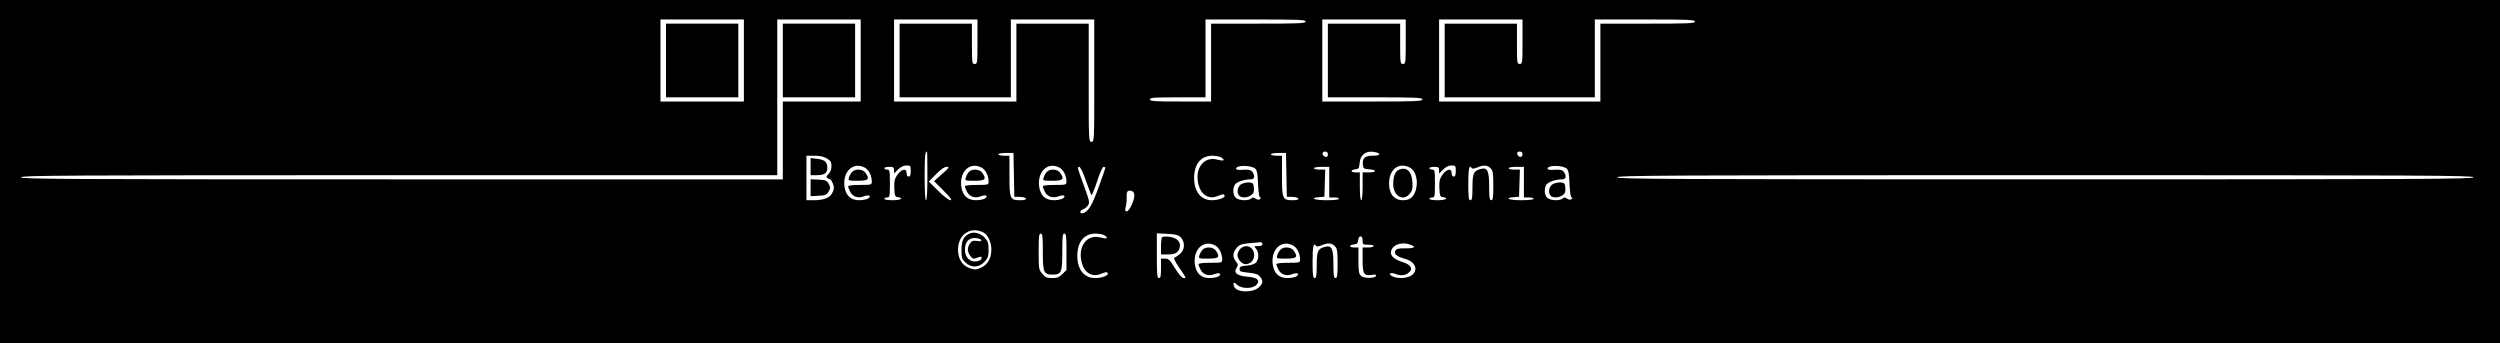 <?xml version="1.0" standalone="no"?>
<!DOCTYPE svg PUBLIC "-//W3C//DTD SVG 20010904//EN"
 "http://www.w3.org/TR/2001/REC-SVG-20010904/DTD/svg10.dtd">
<svg version="1.0" xmlns="http://www.w3.org/2000/svg"
 width="1798pt" height="247pt" viewBox="0 0 1798 247"
 preserveAspectRatio="xMidYMid meet">
<g transform="translate(0,247) scale(0.1,-0.1)"
fill="#000000" stroke="none">
<path d="M0 1235 l0 -1235 8990 0 8990 0 0 1235 0 1235 -8990 0 -8990 0 0
-1235z m5350 800 l0 -295 -300 0 -300 0 0 295 0 295 300 0 300 0 0 -295z m840
0 l0 -295 -280 0 -280 0 0 -280 0 -280 -2740 0 c-2429 0 -2740 2 -2740 15 0
13 309 15 2720 15 l2720 0 0 560 0 560 300 0 300 0 0 -295z m840 135 c0 -153
-1 -160 -20 -160 -19 0 -20 7 -20 145 l0 145 -260 0 -260 0 0 -265 0 -265 400
0 400 0 0 280 0 280 300 0 300 0 0 -440 c0 -433 0 -440 -20 -440 -20 0 -20 7
-20 425 l0 425 -260 0 -260 0 0 -280 0 -280 -440 0 -440 0 0 295 0 295 300 0
300 0 0 -160z m2360 145 c0 -13 -44 -15 -340 -15 l-340 0 0 -280 0 -280 -220
0 c-189 0 -220 2 -220 15 0 13 29 15 200 15 l200 0 0 280 0 280 360 0 c313 0
360 -2 360 -15z m720 -145 c0 -153 -1 -160 -20 -160 -19 0 -20 7 -20 145 l0
145 -260 0 -260 0 0 -265 0 -265 340 0 c296 0 340 -2 340 -15 0 -13 -47 -15
-360 -15 l-360 0 0 295 0 295 300 0 300 0 0 -160z m840 0 c0 -153 -1 -160 -20
-160 -19 0 -20 7 -20 145 l0 145 -260 0 -260 0 0 -265 0 -265 540 0 540 0 0
280 0 280 360 0 c313 0 360 -2 360 -15 0 -13 -44 -15 -340 -15 l-340 0 0 -280
0 -280 -580 0 -580 0 0 295 0 295 300 0 300 0 0 -160z m-4280 -965 c0 -110 -4
-175 -10 -175 -6 0 -10 63 -10 168 0 148 3 182 17 182 2 0 3 -79 3 -175z
m2880 154 c0 -14 -5 -19 -17 -17 -26 5 -29 38 -4 38 15 0 21 -6 21 -21z m348
15 c39 -11 24 -24 -28 -24 -55 0 -74 -19 -68 -68 3 -24 8 -27 46 -30 56 -4 54
-22 -3 -22 l-45 0 0 -100 c0 -60 -4 -100 -10 -100 -6 0 -10 40 -10 100 l0 100
-30 0 c-38 0 -40 18 -2 22 24 3 27 8 30 43 6 67 51 97 120 79z m1052 -15 c0
-25 -33 -22 -38 4 -2 12 3 17 17 17 15 0 21 -6 21 -21z m-3658 -146 l3 -158
39 -1 c22 0 42 -6 44 -12 2 -8 -11 -12 -41 -12 -73 0 -77 9 -77 176 l0 144
-40 0 c-22 0 -40 5 -40 10 0 6 25 10 55 10 l54 0 3 -157z m1960 0 l3 -158 39
-1 c22 0 42 -6 44 -12 2 -8 -11 -12 -41 -12 -73 0 -77 9 -77 176 l0 144 -40 0
c-22 0 -40 5 -40 10 0 6 25 10 55 10 l54 0 3 -157z m-3304 117 c26 -16 32 -26
32 -55 0 -22 -8 -43 -21 -56 -17 -17 -19 -23 -8 -30 8 -5 17 -9 20 -9 4 0 12
-13 19 -30 10 -24 10 -36 -1 -61 -16 -39 -60 -59 -134 -59 l-55 0 0 160 0 160
58 0 c39 0 67 -6 90 -20z m2838 6 c28 -21 15 -26 -32 -14 -97 26 -165 -66
-134 -181 19 -73 74 -106 134 -82 44 17 48 17 53 5 6 -16 -42 -34 -91 -34 -79
0 -128 62 -128 160 0 100 49 160 131 160 26 0 56 -6 67 -14z m-2567 -71 c29
-15 51 -58 51 -101 0 -23 -2 -24 -85 -24 -53 0 -85 -4 -85 -10 0 -6 7 -24 15
-40 18 -35 57 -48 98 -32 37 14 57 4 32 -15 -11 -7 -40 -13 -66 -13 -59 0 -95
32 -105 95 -16 110 61 184 145 140z m331 -25 c0 -29 -4 -40 -15 -40 -9 0 -15
10 -15 26 0 37 -38 28 -68 -16 -19 -28 -22 -45 -20 -95 3 -54 5 -60 26 -63 46
-7 20 -22 -38 -22 -33 0 -60 4 -60 10 0 6 9 10 20 10 19 0 20 7 20 100 0 93
-1 100 -20 100 -11 0 -20 5 -20 10 0 6 16 10 35 10 30 0 35 -3 35 -24 l0 -24
29 29 c20 19 40 29 60 29 29 0 31 -2 31 -40z m509 25 c29 -15 51 -58 51 -101
0 -23 -2 -24 -85 -24 -53 0 -85 -4 -85 -10 0 -6 7 -24 15 -40 18 -35 57 -48
98 -32 37 14 57 4 32 -15 -11 -7 -40 -13 -66 -13 -59 0 -95 32 -105 95 -16
110 61 184 145 140z m560 0 c29 -15 51 -58 51 -101 0 -23 -2 -24 -85 -24 -53
0 -85 -4 -85 -10 0 -6 7 -24 15 -40 18 -35 57 -48 98 -32 37 14 57 4 32 -15
-11 -7 -40 -13 -66 -13 -59 0 -95 32 -105 95 -16 110 61 184 145 140z m1410
-9 c12 -13 17 -40 19 -111 3 -61 8 -95 15 -95 8 0 8 -3 0 -11 -8 -8 -17 -7
-32 2 -16 11 -23 11 -33 1 -18 -18 -88 -15 -110 5 -20 18 -24 64 -8 93 11 20
66 40 113 40 30 0 36 23 14 54 -11 14 -24 17 -65 15 -35 -3 -52 0 -52 8 0 27
111 26 139 -1z m1110 9 c48 -24 66 -111 37 -180 -17 -39 -42 -55 -86 -55 -63
0 -100 45 -100 120 0 102 70 156 149 115z m331 -25 c0 -29 -4 -40 -15 -40 -9
0 -15 10 -15 26 0 37 -38 28 -68 -16 -19 -28 -22 -45 -20 -95 3 -54 5 -60 26
-63 46 -7 20 -22 -38 -22 -33 0 -60 4 -60 10 0 6 9 10 20 10 19 0 20 7 20 100
0 93 -1 100 -20 100 -11 0 -20 5 -20 10 0 6 16 10 35 10 30 0 35 -3 35 -24 l0
-24 29 29 c20 19 40 29 60 29 29 0 31 -2 31 -40z m250 20 c17 -17 20 -33 20
-125 0 -87 -3 -105 -15 -105 -12 0 -15 18 -15 99 0 113 -12 138 -59 126 -53
-13 -61 -30 -61 -132 0 -76 -3 -93 -15 -93 -12 0 -15 20 -15 120 0 108 7 139
25 111 3 -6 19 -4 38 4 45 20 74 18 97 -5z m549 -4 c12 -13 17 -40 19 -111 3
-61 8 -95 15 -95 8 0 8 -3 0 -11 -8 -8 -17 -7 -32 2 -16 11 -23 11 -33 1 -18
-18 -88 -15 -110 5 -20 18 -24 64 -8 93 11 20 66 40 113 40 30 0 36 23 14 54
-11 14 -24 17 -65 15 -35 -3 -52 0 -52 8 0 27 111 26 139 -1z m-4493 -37 l-58
-52 68 -68 c51 -52 64 -69 49 -69 -11 0 -50 30 -87 67 l-68 67 52 53 c35 36
60 53 77 53 22 0 19 -5 -33 -51z m1033 -46 c19 -54 37 -101 41 -106 3 -4 21
40 40 98 20 62 39 105 47 105 7 0 13 -3 13 -6 0 -4 -21 -65 -47 -136 -47 -132
-76 -181 -113 -191 -27 -7 -27 20 0 28 11 4 27 16 35 28 13 20 10 32 -24 127
-54 146 -55 150 -39 150 8 0 27 -39 47 -97z m1751 -13 l0 -110 35 0 c19 0 35
-4 35 -10 0 -6 -37 -10 -90 -10 -88 0 -126 16 -52 22 l37 3 3 98 3 97 -41 0
c-22 0 -40 5 -40 10 0 6 25 10 55 10 l55 0 0 -110z m1400 0 l0 -110 35 0 c19
0 35 -4 35 -10 0 -6 -37 -10 -90 -10 -88 0 -126 16 -52 22 l37 3 3 98 3 97
-41 0 c-22 0 -40 5 -40 10 0 6 25 10 55 10 l55 0 0 -110z m6830 35 c0 -13
-349 -15 -3080 -15 -2731 0 -3080 2 -3080 15 0 13 349 15 3080 15 2731 0 3080
-2 3080 -15z m-9632 -125 c4 -34 -35 -120 -54 -120 -13 0 -14 7 -8 33 5 17 8
46 7 62 -2 45 4 57 29 53 16 -2 24 -11 26 -28z m-1085 -272 c32 -17 57 -70 57
-123 0 -64 -28 -111 -78 -132 -32 -13 -42 -14 -77 -2 -55 19 -85 67 -85 134 0
109 91 170 183 123z m427 -136 c0 -152 6 -167 70 -167 64 0 70 15 70 167 0
107 2 128 15 128 13 0 15 -21 15 -131 l0 -131 -29 -29 c-24 -23 -38 -29 -74
-29 -38 0 -49 5 -71 31 -25 29 -26 35 -26 160 0 108 2 129 15 129 13 0 15 -21
15 -128z m446 114 c28 -21 15 -26 -32 -14 -97 26 -165 -66 -134 -181 19 -73
74 -106 134 -82 44 17 48 17 53 5 6 -16 -42 -34 -91 -34 -79 0 -128 62 -128
160 0 100 49 160 131 160 26 0 56 -6 67 -14z m546 -13 c32 -33 30 -89 -4 -118
-15 -13 -33 -25 -40 -27 -9 -3 -1 -22 27 -64 60 -88 58 -84 38 -84 -12 0 -34
25 -62 70 -37 61 -47 70 -72 70 l-29 0 0 -70 c0 -56 -3 -70 -15 -70 -13 0 -15
25 -15 161 l0 161 75 -4 c61 -3 79 -8 97 -25z m1308 -23 c0 -28 2 -30 40 -30
22 0 40 -4 40 -10 0 -5 -18 -10 -40 -10 l-40 0 0 -89 c0 -102 9 -117 66 -108
25 4 34 2 31 -6 -6 -20 -86 -21 -108 -1 -16 14 -19 31 -19 111 l0 93 -30 0
c-38 0 -40 18 -2 22 21 2 28 9 30 31 5 38 32 36 32 -3z m-720 -25 c0 -10 -10
-15 -32 -15 -29 0 -30 -1 -15 -18 21 -23 22 -71 3 -97 -9 -13 -31 -21 -67 -25
-46 -4 -54 -8 -54 -25 0 -17 9 -21 64 -26 50 -5 69 -11 83 -29 24 -29 23 -46
-5 -74 -45 -45 -168 -41 -182 5 -10 30 0 34 24 10 29 -29 110 -29 137 0 30 33
8 53 -65 59 -74 6 -101 28 -77 65 12 18 11 24 -5 44 -26 31 -24 64 5 98 24 28
30 29 169 41 9 1 17 -5 17 -13z m-341 -10 c29 -15 51 -58 51 -101 0 -23 -2
-24 -85 -24 -53 0 -85 -4 -85 -10 0 -6 7 -24 15 -40 18 -35 57 -48 98 -32 37
14 57 4 32 -15 -11 -7 -40 -13 -66 -13 -59 0 -95 32 -105 95 -16 110 61 184
145 140z m560 0 c29 -15 51 -58 51 -101 0 -23 -2 -24 -85 -24 -53 0 -85 -4
-85 -10 0 -6 7 -24 15 -40 18 -35 57 -48 98 -32 37 14 57 4 32 -15 -11 -7 -40
-13 -66 -13 -59 0 -95 32 -105 95 -16 110 61 184 145 140z m301 -5 c17 -17 20
-33 20 -125 0 -87 -3 -105 -15 -105 -12 0 -15 18 -15 99 0 113 -12 138 -59
126 -53 -13 -61 -30 -61 -132 0 -76 -3 -93 -15 -93 -12 0 -15 20 -15 120 0
108 7 139 25 111 3 -6 19 -4 38 4 45 20 74 18 97 -5z m544 10 c44 -16 29 -27
-35 -26 -49 1 -64 -3 -73 -17 -14 -22 9 -42 67 -58 75 -20 101 -79 51 -118
-31 -24 -105 -28 -143 -7 -30 17 -12 30 24 16 39 -15 70 -12 95 8 36 29 19 58
-47 79 -67 21 -92 51 -74 89 18 39 80 55 135 34z"/>
<path d="M4790 2035 l0 -265 260 0 260 0 0 265 0 265 -260 0 -260 0 0 -265z"/>
<path d="M5630 2035 l0 -265 260 0 260 0 0 265 0 265 -260 0 -260 0 0 -265z"/>
<path d="M5830 1271 l0 -61 41 0 c58 0 79 14 79 54 0 42 -18 57 -75 64 l-45 5
0 -62z"/>
<path d="M5830 1120 l0 -61 57 3 c51 3 59 6 73 31 13 24 13 30 0 55 -14 24
-22 27 -73 30 l-57 3 0 -61z"/>
<path d="M6128 1233 c-9 -10 -19 -28 -22 -40 -7 -22 -5 -23 63 -23 78 0 88 11
55 58 -19 27 -74 30 -96 5z"/>
<path d="M6968 1233 c-9 -10 -19 -28 -22 -40 -7 -22 -5 -23 63 -23 78 0 88 11
55 58 -19 27 -74 30 -96 5z"/>
<path d="M7528 1233 c-9 -10 -19 -28 -22 -40 -7 -22 -5 -23 63 -23 78 0 88 11
55 58 -19 27 -74 30 -96 5z"/>
<path d="M8930 1147 c-28 -14 -39 -59 -19 -83 15 -19 59 -18 87 2 18 12 22 24
20 52 -3 33 -6 37 -33 40 -16 1 -41 -4 -55 -11z"/>
<path d="M10062 1250 c-27 -11 -42 -47 -42 -104 0 -86 73 -128 120 -68 18 22
21 37 18 85 -6 76 -41 108 -96 87z"/>
<path d="M11170 1147 c-28 -14 -39 -59 -19 -83 15 -19 59 -18 87 2 18 12 22
24 20 52 -3 33 -6 37 -33 40 -16 1 -41 -4 -55 -11z"/>
<path d="M6975 791 c-44 -19 -60 -50 -60 -117 0 -56 3 -67 28 -91 40 -41 99
-39 138 5 25 27 29 41 29 87 0 46 -5 60 -27 85 -30 32 -75 45 -108 31z m82
-48 c3 -8 -6 -10 -30 -6 -28 4 -37 1 -51 -18 -21 -31 -20 -61 3 -90 17 -22 22
-23 50 -12 25 9 31 9 31 -2 0 -7 -7 -16 -16 -19 -57 -22 -104 14 -104 79 0 56
29 87 78 83 19 -2 37 -8 39 -15z"/>
<path d="M8358 764 c-5 -4 -8 -34 -8 -66 l0 -58 48 0 c55 0 78 14 87 51 9 39
-21 70 -75 76 -25 3 -48 1 -52 -3z"/>
<path d="M8920 680 c-11 -11 -20 -31 -20 -45 0 -29 32 -65 58 -65 34 0 62 29
62 64 0 59 -59 87 -100 46z"/>
<path d="M8648 673 c-9 -10 -19 -28 -22 -40 -7 -22 -5 -23 63 -23 78 0 88 11
55 58 -19 27 -74 30 -96 5z"/>
<path d="M9208 673 c-9 -10 -19 -28 -22 -40 -7 -22 -5 -23 63 -23 78 0 88 11
55 58 -19 27 -74 30 -96 5z"/>
</g>
</svg>
